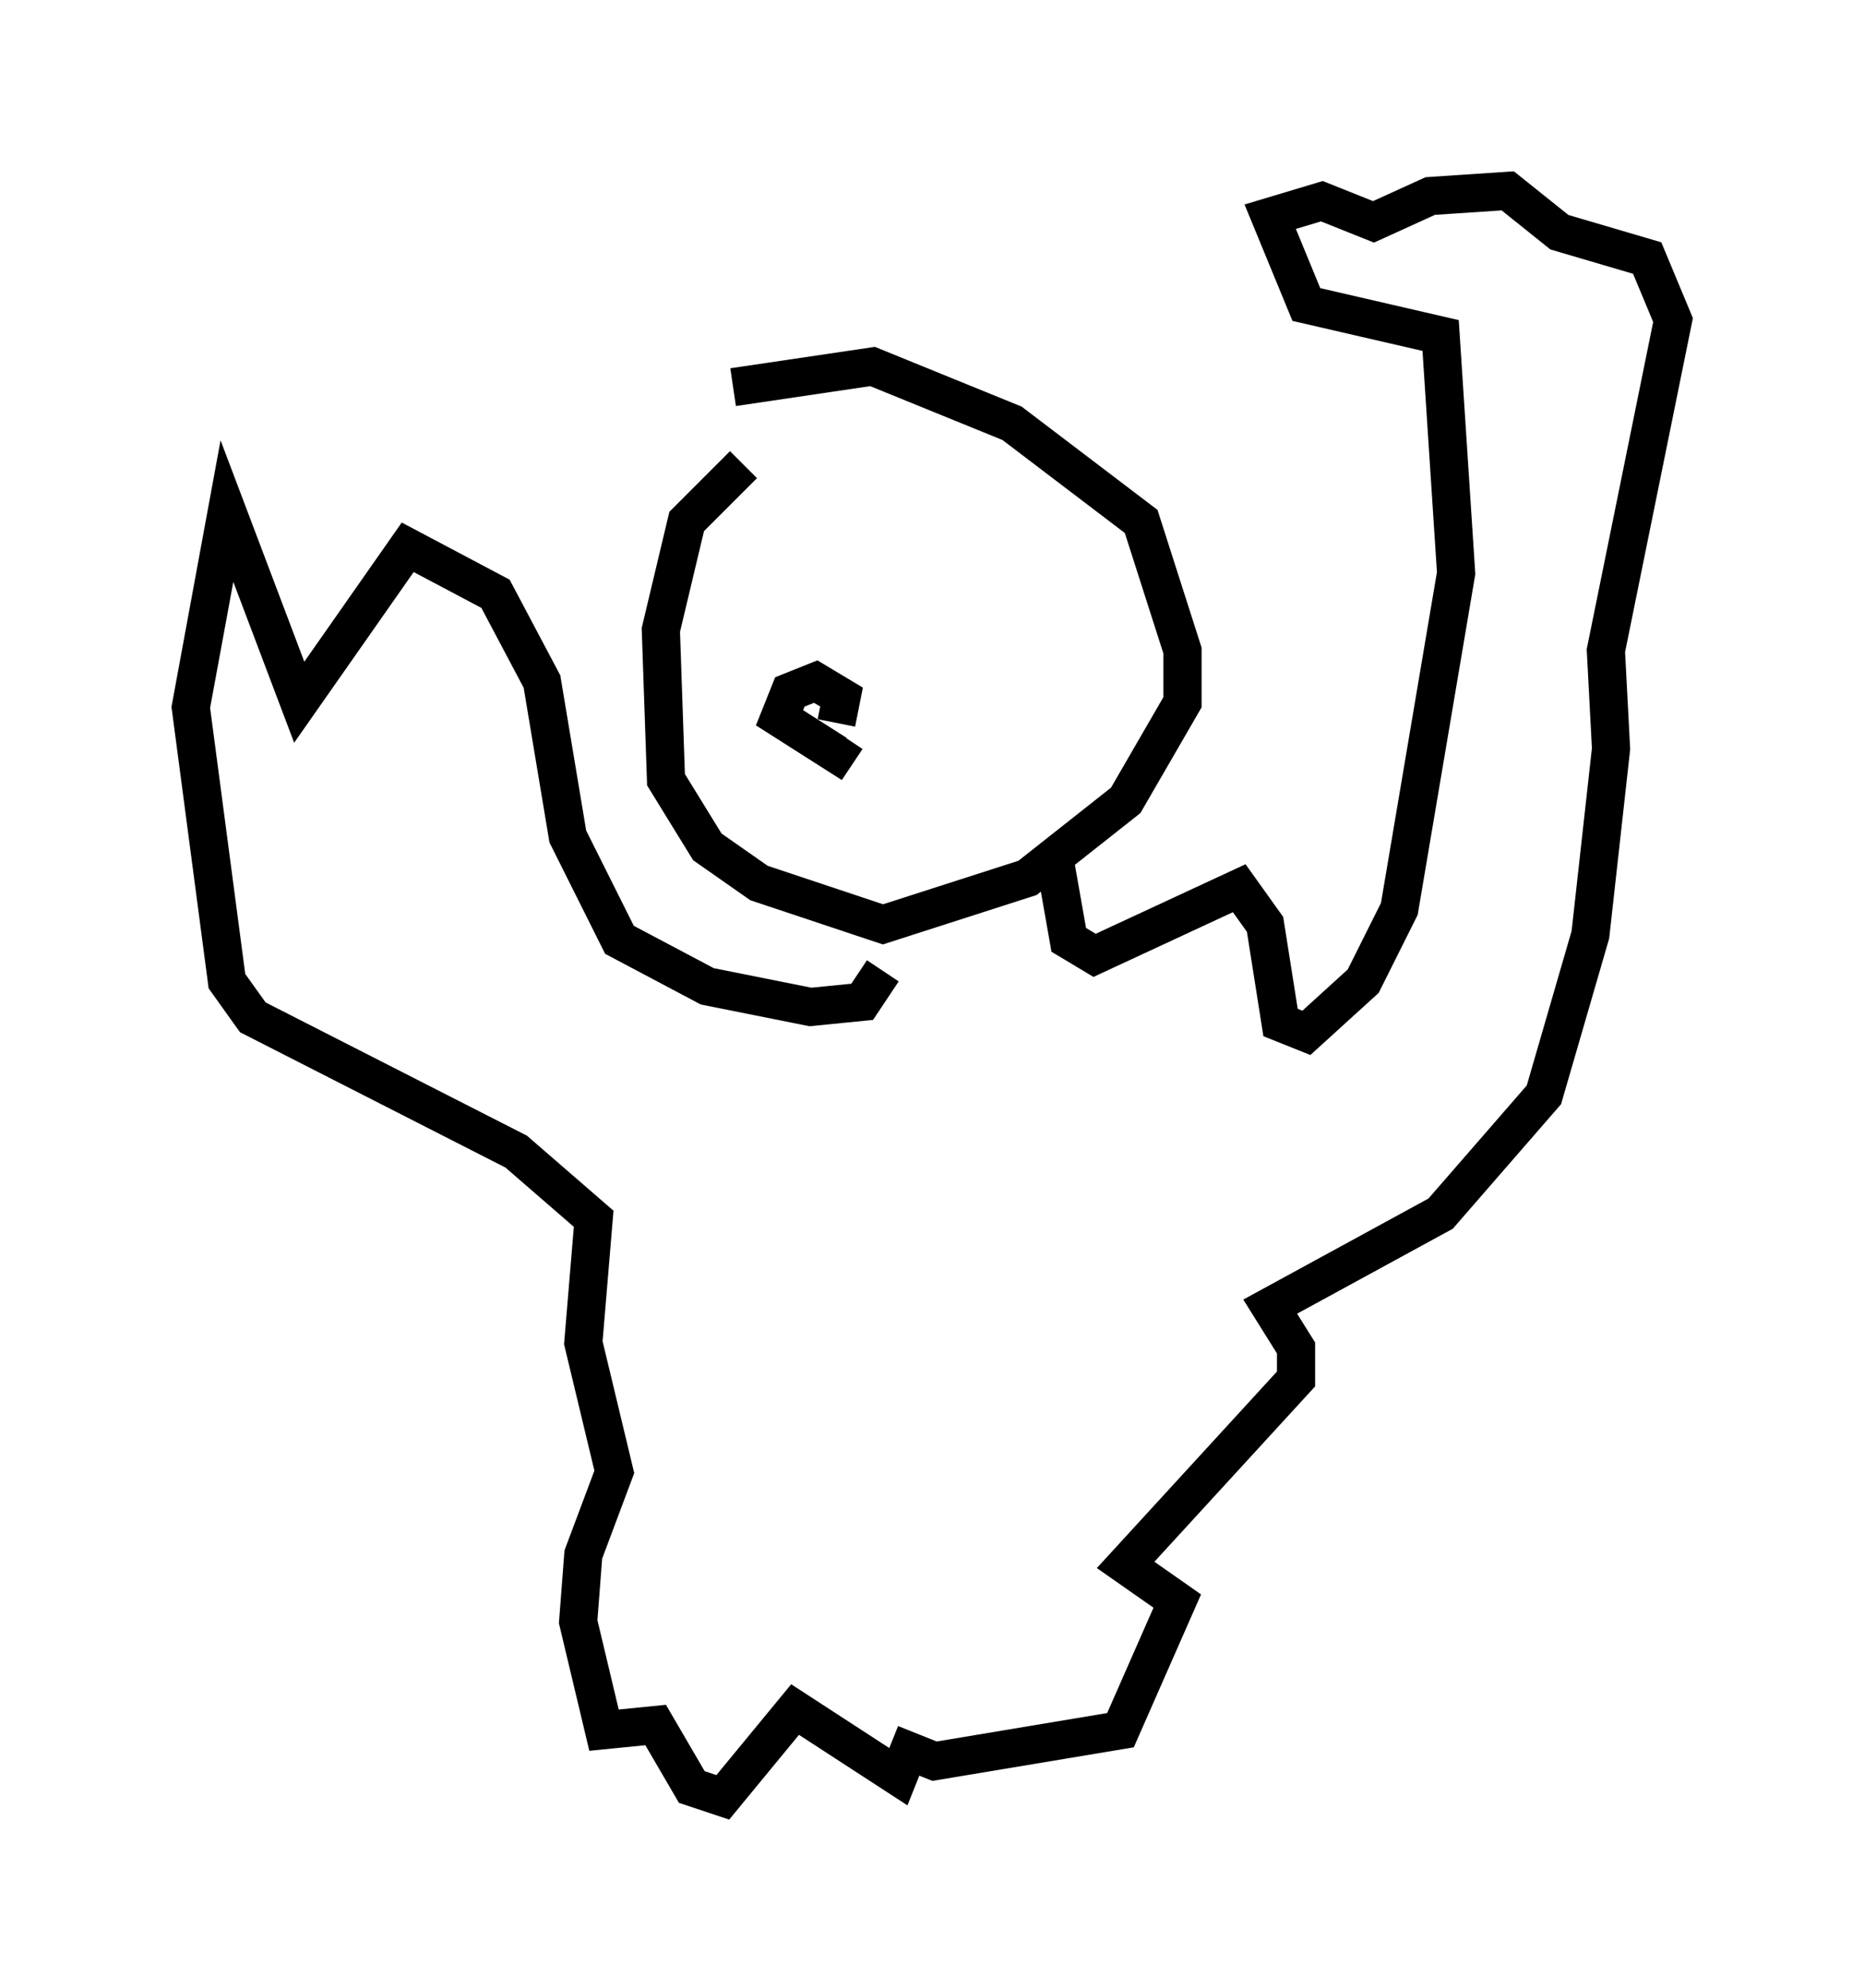 <?xml version="1.0" encoding="utf-8" ?>
<svg baseProfile="full" height="52.083" version="1.1" width="48.836" xmlns="http://www.w3.org/2000/svg" xmlns:ev="http://www.w3.org/2001/xml-events" xmlns:xlink="http://www.w3.org/1999/xlink"><defs /><rect fill="white" height="52.083" width="48.836" x="0" y="0" /><path d="M21.238, 11.225 m-1.759, 0.947 l-1.488, 1.488 -0.677, 2.842 l0.135, 3.924 1.083, 1.759 l1.353, 0.947 3.248, 1.083 l3.789, -1.218 2.571, -2.03 l1.488, -2.571 0.0, -1.353 l-1.083, -3.383 -3.383, -2.571 l-3.654, -1.488 -3.654, 0.541 m2.706, 8.796 l0.135, -0.677 -0.677, -0.406 l-0.677, 0.271 -0.271, 0.677 l1.488, 0.947 0.271, -0.406 m5.413, 2.977 l0.406, 2.3 0.677, 0.406 l3.789, -1.759 0.677, 0.947 l0.406, 2.571 0.677, 0.271 l1.488, -1.353 0.947, -1.894 l1.488, -8.796 -0.406, -6.225 l-3.518, -0.812 -0.947, -2.3 l1.353, -0.406 1.353, 0.541 l1.488, -0.677 2.03, -0.135 l1.353, 1.083 2.3, 0.677 l0.677, 1.624 -1.759, 8.66 l0.135, 2.571 -0.541, 4.871 l-1.218, 4.195 -2.706, 3.112 l-4.465, 2.436 0.677, 1.083 l0.0, 0.812 -4.465, 4.871 l1.353, 0.947 -1.488, 3.383 l-4.871, 0.812 -0.677, -0.271 l-0.271, 0.677 -2.706, -1.759 l-1.894, 2.3 -0.812, -0.271 l-0.947, -1.624 -1.353, 0.135 l-0.677, -2.842 0.135, -1.759 l0.812, -2.165 -0.812, -3.383 l0.271, -3.248 -2.03, -1.759 l-6.901, -3.518 -0.677, -0.947 l-0.947, -7.172 0.947, -5.142 l1.894, 5.007 2.842, -4.059 l2.3, 1.218 1.218, 2.3 l0.677, 4.059 1.353, 2.706 l2.3, 1.218 2.706, 0.541 l1.353, -0.135 0.541, -0.812 " fill="none" stroke="black" stroke-width="1" /></svg>